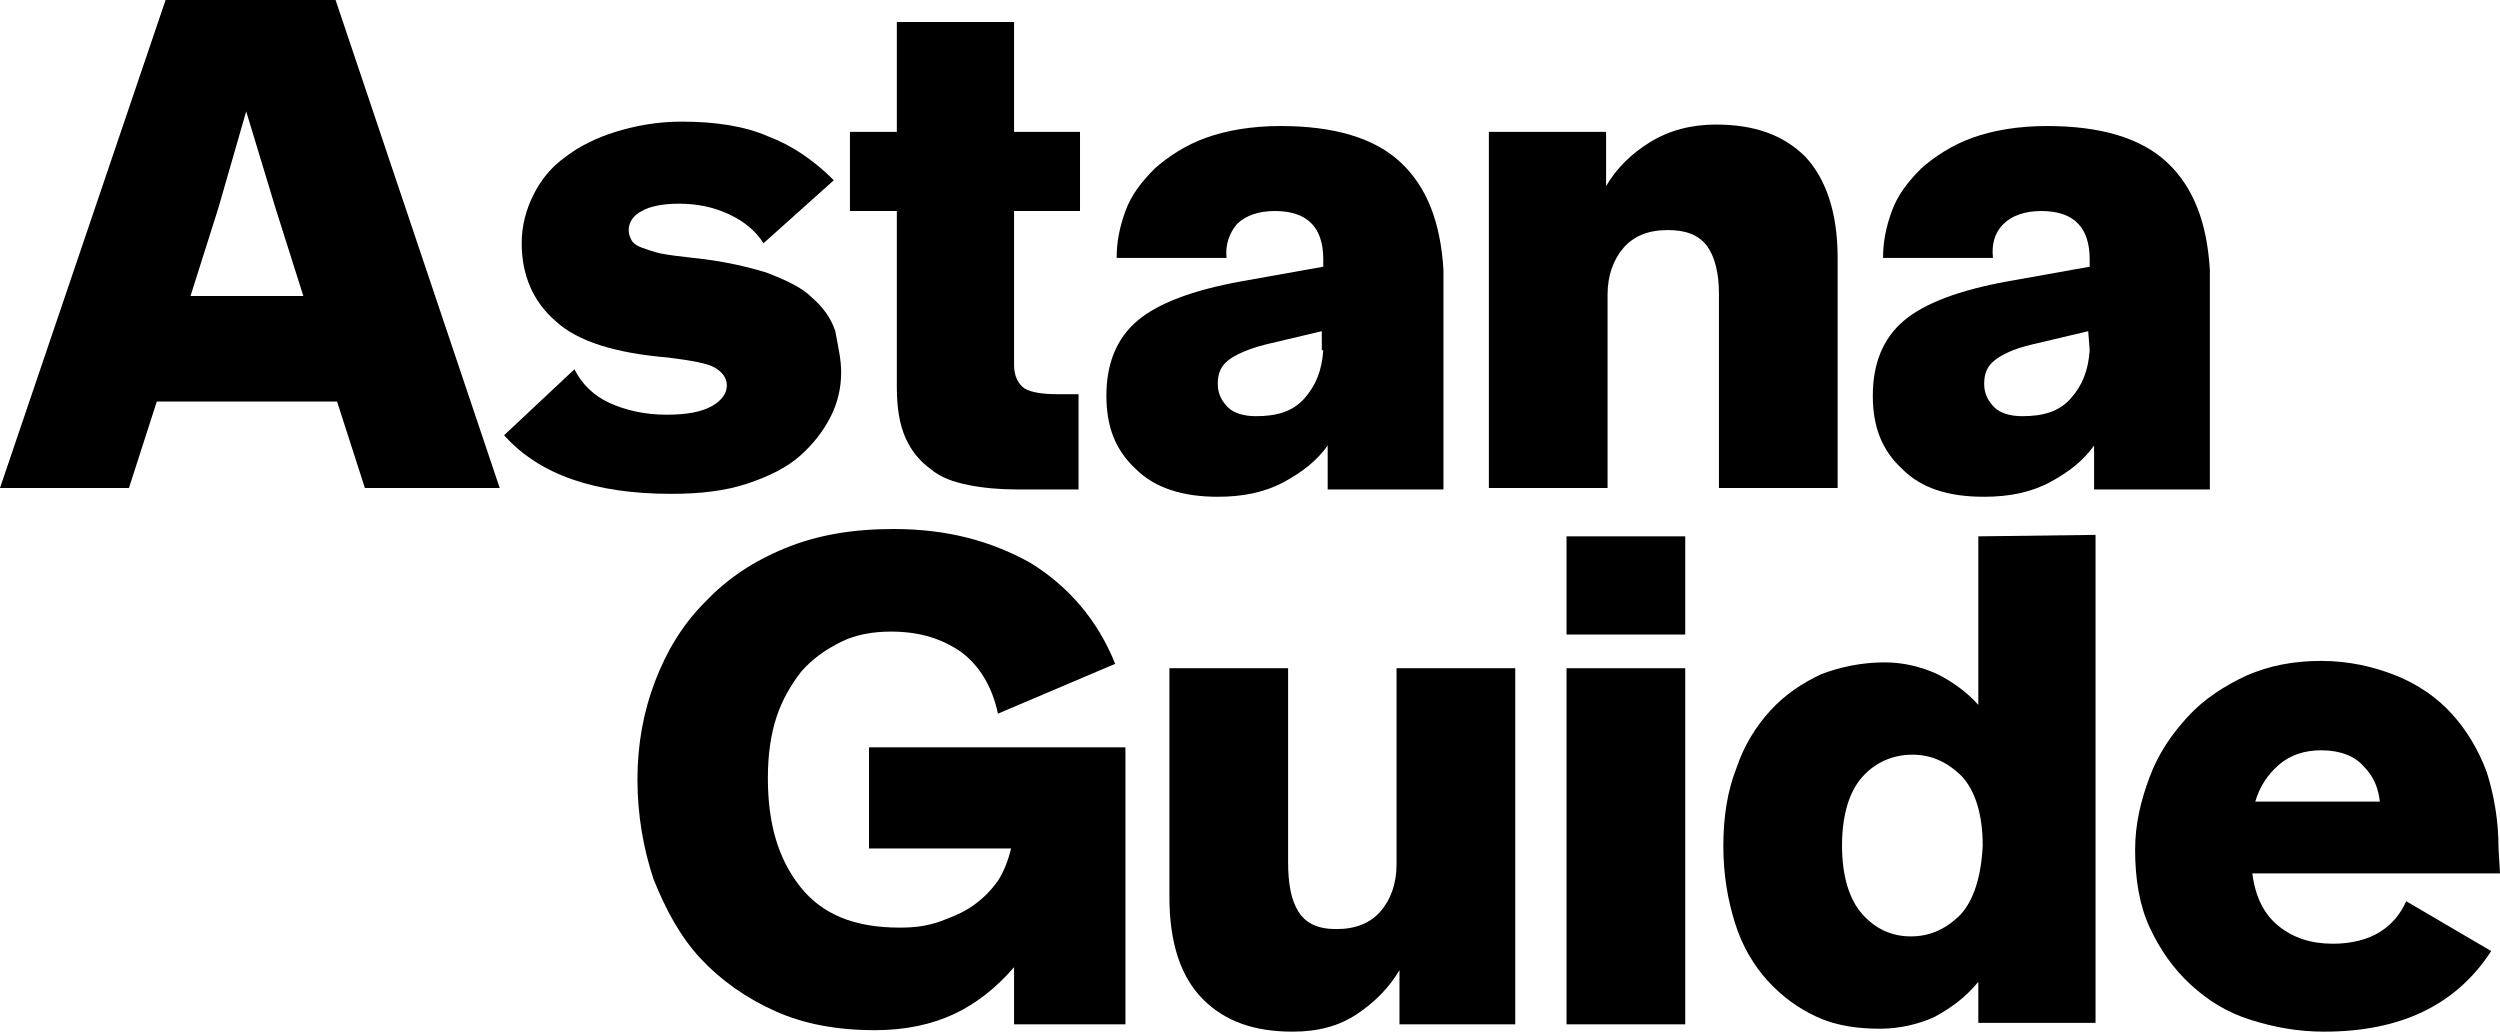 <?xml version="1.0" encoding="utf-8"?>
<!-- Generator: Adobe Illustrator 21.0.0, SVG Export Plug-In . SVG Version: 6.00 Build 0)  -->
<svg version="1.1" id="Слой_1" xmlns="http://www.w3.org/2000/svg" xmlns:xlink="http://www.w3.org/1999/xlink" x="0px" y="0px"
	 viewBox="0 0 170.6 70.4" style="enable-background:new 0 0 170.6 70.4;" xml:space="preserve">
<path d="M59.2,51h17.6v18.9h-7.6V66c-1.2,1.4-2.6,2.5-4.1,3.2c-1.5,0.7-3.3,1.1-5.4,1.1c-2.5,0-4.8-0.4-6.8-1.3
	c-2-0.9-3.7-2.1-5.1-3.6S45.4,62,44.6,60c-0.7-2.1-1.1-4.4-1.1-6.8s0.4-4.6,1.2-6.7c0.8-2.1,1.9-3.9,3.4-5.4
	c1.5-1.6,3.3-2.8,5.5-3.7c2.2-0.9,4.6-1.3,7.4-1.3c3.6,0,6.6,0.8,9.3,2.3c2.6,1.6,4.6,3.9,5.8,6.9l-8,3.4c-0.4-1.9-1.3-3.3-2.5-4.2
	c-1.3-0.9-2.8-1.4-4.8-1.4c-1.2,0-2.4,0.2-3.4,0.7s-1.9,1.1-2.7,2c-0.7,0.9-1.3,1.9-1.7,3.1c-0.4,1.2-0.6,2.6-0.6,4.2
	c0,3.1,0.7,5.5,2.2,7.4c1.5,1.9,3.7,2.8,6.8,2.8c1,0,1.8-0.1,2.7-0.4c0.8-0.3,1.6-0.6,2.3-1.1s1.2-1,1.7-1.7
	c0.4-0.6,0.7-1.4,0.9-2.2h-9.7V51L59.2,51L59.2,51z"/>
<path d="M95.5,69.9v-3.7c-0.7,1.2-1.7,2.2-2.9,3c-1.2,0.8-2.6,1.2-4.4,1.2c-2.6,0-4.6-0.7-6.1-2.2s-2.3-3.8-2.3-7V45.6h8.1v13.2
	c0,1.5,0.2,2.6,0.7,3.4s1.3,1.2,2.6,1.2s2.3-0.4,3-1.2s1.1-1.9,1.1-3.2V45.6h8.1v24.3H95.5L95.5,69.9z"/>
<polygon points="106.9,69.9 106.9,45.6 115,45.6 115,69.9 "/>
<polygon points="106.9,36.6 115,36.6 115,43.3 106.9,43.3 "/>
<path d="M135,36.6v11.5c-0.8-0.9-1.8-1.6-2.8-2.1c-1.1-0.5-2.3-0.8-3.6-0.8c-1.5,0-3,0.3-4.3,0.8c-1.3,0.6-2.5,1.4-3.5,2.5
	s-1.8,2.4-2.3,3.9c-0.6,1.5-0.9,3.3-0.9,5.3s0.3,3.7,0.8,5.3s1.3,2.9,2.2,3.9c1,1.1,2.1,1.9,3.4,2.5c1.3,0.6,2.8,0.8,4.3,0.8
	c1.3,0,2.6-0.3,3.7-0.8c1.1-0.6,2.1-1.3,3-2.4v2.8h8V36.5L135,36.6L135,36.6z M133.8,62.4c-1,1-2.1,1.5-3.4,1.5s-2.4-0.5-3.3-1.5
	c-0.9-1-1.4-2.6-1.4-4.7c0-2.1,0.5-3.7,1.4-4.7s2.1-1.5,3.4-1.5c1.3,0,2.4,0.5,3.4,1.5c0.9,1,1.4,2.6,1.4,4.7
	C135.2,59.8,134.7,61.4,133.8,62.4z"/>
<path d="M170.5,57.9c0-1.9-0.3-3.6-0.8-5.2c-0.6-1.6-1.4-2.9-2.4-4s-2.3-2-3.8-2.6s-3.2-1-5.1-1c-1.8,0-3.5,0.3-5.1,1
	c-1.5,0.7-2.9,1.6-4,2.8c-1.1,1.2-2,2.5-2.6,4.1s-1,3.2-1,5c0,2,0.3,3.8,1,5.3s1.6,2.8,2.8,3.9c1.2,1.1,2.5,1.9,4.1,2.4
	s3.2,0.8,5,0.8c5.2,0,9-1.8,11.4-5.5l-5.8-3.4c-0.4,0.9-1,1.6-1.8,2.1s-1.9,0.8-3.2,0.8c-1.5,0-2.7-0.4-3.7-1.2s-1.6-2-1.8-3.6h16.9
	L170.5,57.9L170.5,57.9z M153.9,54.7c0.3-1,0.8-1.8,1.6-2.5s1.8-1,2.9-1c1.3,0,2.3,0.4,2.9,1.1c0.7,0.7,1,1.5,1.1,2.4H153.9z"/>
<path d="M147.9,11.1c-1.8-1.7-4.6-2.5-8.2-2.5c-2,0-3.7,0.3-5.1,0.8c-1.4,0.5-2.6,1.3-3.5,2.1c-0.9,0.9-1.6,1.8-2,2.9
	s-0.6,2.1-0.6,3.2h7.5c-0.1-0.9,0.1-1.7,0.7-2.3c0.6-0.6,1.5-0.9,2.6-0.9c2.2,0,3.3,1.1,3.3,3.3v0.5l-5.6,1
	c-3.3,0.6-5.7,1.5-7.1,2.7c-1.4,1.2-2.1,2.9-2.1,5.1c0,2.1,0.6,3.7,2,5c1.3,1.3,3.1,1.9,5.6,1.9c1.7,0,3.2-0.3,4.5-1s2.3-1.5,3-2.5
	v3h7.9v-15C150.6,15.2,149.7,12.8,147.9,11.1z M142.6,23.9c-0.1,1.4-0.5,2.4-1.3,3.3s-1.9,1.2-3.3,1.2c-0.8,0-1.5-0.2-1.9-0.6
	s-0.7-0.9-0.7-1.6s0.2-1.2,0.7-1.6s1.3-0.8,2.6-1.1l3.8-0.9L142.6,23.9L142.6,23.9z"/>
<path d="M125.4,17.6v15.7h-8.1V20c0-1.4-0.3-2.5-0.8-3.2c-0.6-0.8-1.5-1.1-2.7-1.1c-1.3,0-2.3,0.4-3,1.2c-0.7,0.8-1.1,1.9-1.1,3.2
	v13.2h-8.1V9h8v3.7c0.7-1.2,1.7-2.2,3-3s2.8-1.2,4.5-1.2c2.6,0,4.6,0.7,6.1,2.2C124.6,12.2,125.4,14.5,125.4,17.6z"/>
<path d="M95.6,11.1c-1.8-1.7-4.6-2.5-8.2-2.5c-2,0-3.7,0.3-5.1,0.8c-1.4,0.5-2.6,1.3-3.5,2.1c-0.9,0.9-1.6,1.8-2,2.9
	c-0.4,1.1-0.6,2.1-0.6,3.2h7.5c-0.1-0.9,0.2-1.7,0.7-2.3c0.6-0.6,1.5-0.9,2.6-0.9c2.2,0,3.3,1.1,3.3,3.3v0.5l-5.6,1
	c-3.3,0.6-5.7,1.5-7.1,2.7c-1.4,1.2-2.1,2.9-2.1,5.1c0,2.1,0.6,3.7,2,5c1.3,1.3,3.2,1.9,5.6,1.9c1.7,0,3.2-0.3,4.5-1s2.3-1.5,3-2.5
	v3h7.9v-15C98.3,15.2,97.4,12.8,95.6,11.1z M90.3,23.9c-0.1,1.4-0.5,2.4-1.3,3.3s-1.9,1.2-3.3,1.2c-0.8,0-1.5-0.2-1.9-0.6
	c-0.4-0.4-0.7-0.9-0.7-1.6s0.2-1.2,0.7-1.6s1.4-0.8,2.6-1.1l3.8-0.9v1.3C90.2,23.9,90.3,23.9,90.3,23.9z"/>
<path d="M69.2,14.4v10.5c0,0.8,0.3,1.3,0.7,1.6c0.5,0.3,1.3,0.4,2.3,0.4h1.4v6.5h-4.2c-1.2,0-2.3-0.1-3.3-0.3
	c-1-0.2-1.9-0.5-2.6-1.1c-0.7-0.5-1.3-1.2-1.7-2.1c-0.4-0.9-0.6-2-0.6-3.5v-12H58V9h3.2V1.5h8V9h4.5v5.4H69.2z"/>
<path d="M57.4,25.4c0,1-0.2,2-0.7,3s-1.2,1.9-2.1,2.7c-0.9,0.8-2.1,1.4-3.6,1.9s-3.2,0.7-5.2,0.7c-5.2,0-9-1.3-11.4-4l4.8-4.5
	c0.5,1,1.3,1.8,2.4,2.3s2.4,0.8,3.9,0.8c1.4,0,2.4-0.2,3.1-0.6s1-0.9,1-1.4s-0.3-0.9-0.8-1.2c-0.5-0.3-1.6-0.5-3.2-0.7
	c-3.6-0.3-6.2-1.1-7.7-2.5c-1.5-1.3-2.3-3.1-2.3-5.3c0-1.2,0.3-2.3,0.8-3.3s1.2-1.9,2.2-2.6C39.5,10,40.7,9.4,42,9
	c1.3-0.4,2.8-0.7,4.5-0.7c2.3,0,4.3,0.3,5.9,1c1.6,0.6,3.1,1.6,4.5,3l-4.8,4.3c-0.5-0.8-1.3-1.5-2.4-2s-2.2-0.7-3.4-0.7
	c-1.1,0-2,0.2-2.5,0.5c-0.6,0.3-0.9,0.8-0.9,1.3c0,0.3,0.1,0.5,0.2,0.7s0.4,0.4,0.7,0.5c0.3,0.1,0.8,0.3,1.3,0.4s1.3,0.2,2.2,0.3
	c2,0.2,3.7,0.6,5,1c1.3,0.5,2.4,1,3.1,1.7c0.8,0.7,1.3,1.4,1.6,2.3C57.2,23.7,57.4,24.5,57.4,25.4z"/>
<path d="M22.9,0H11.3L0,33.3h8.8l1.9-5.9H23l1.9,5.9h9.2L22.9,0z M13,20.2l1.9-6l1.9-6.6l2,6.6l1.9,6H13z"/>
</svg>
